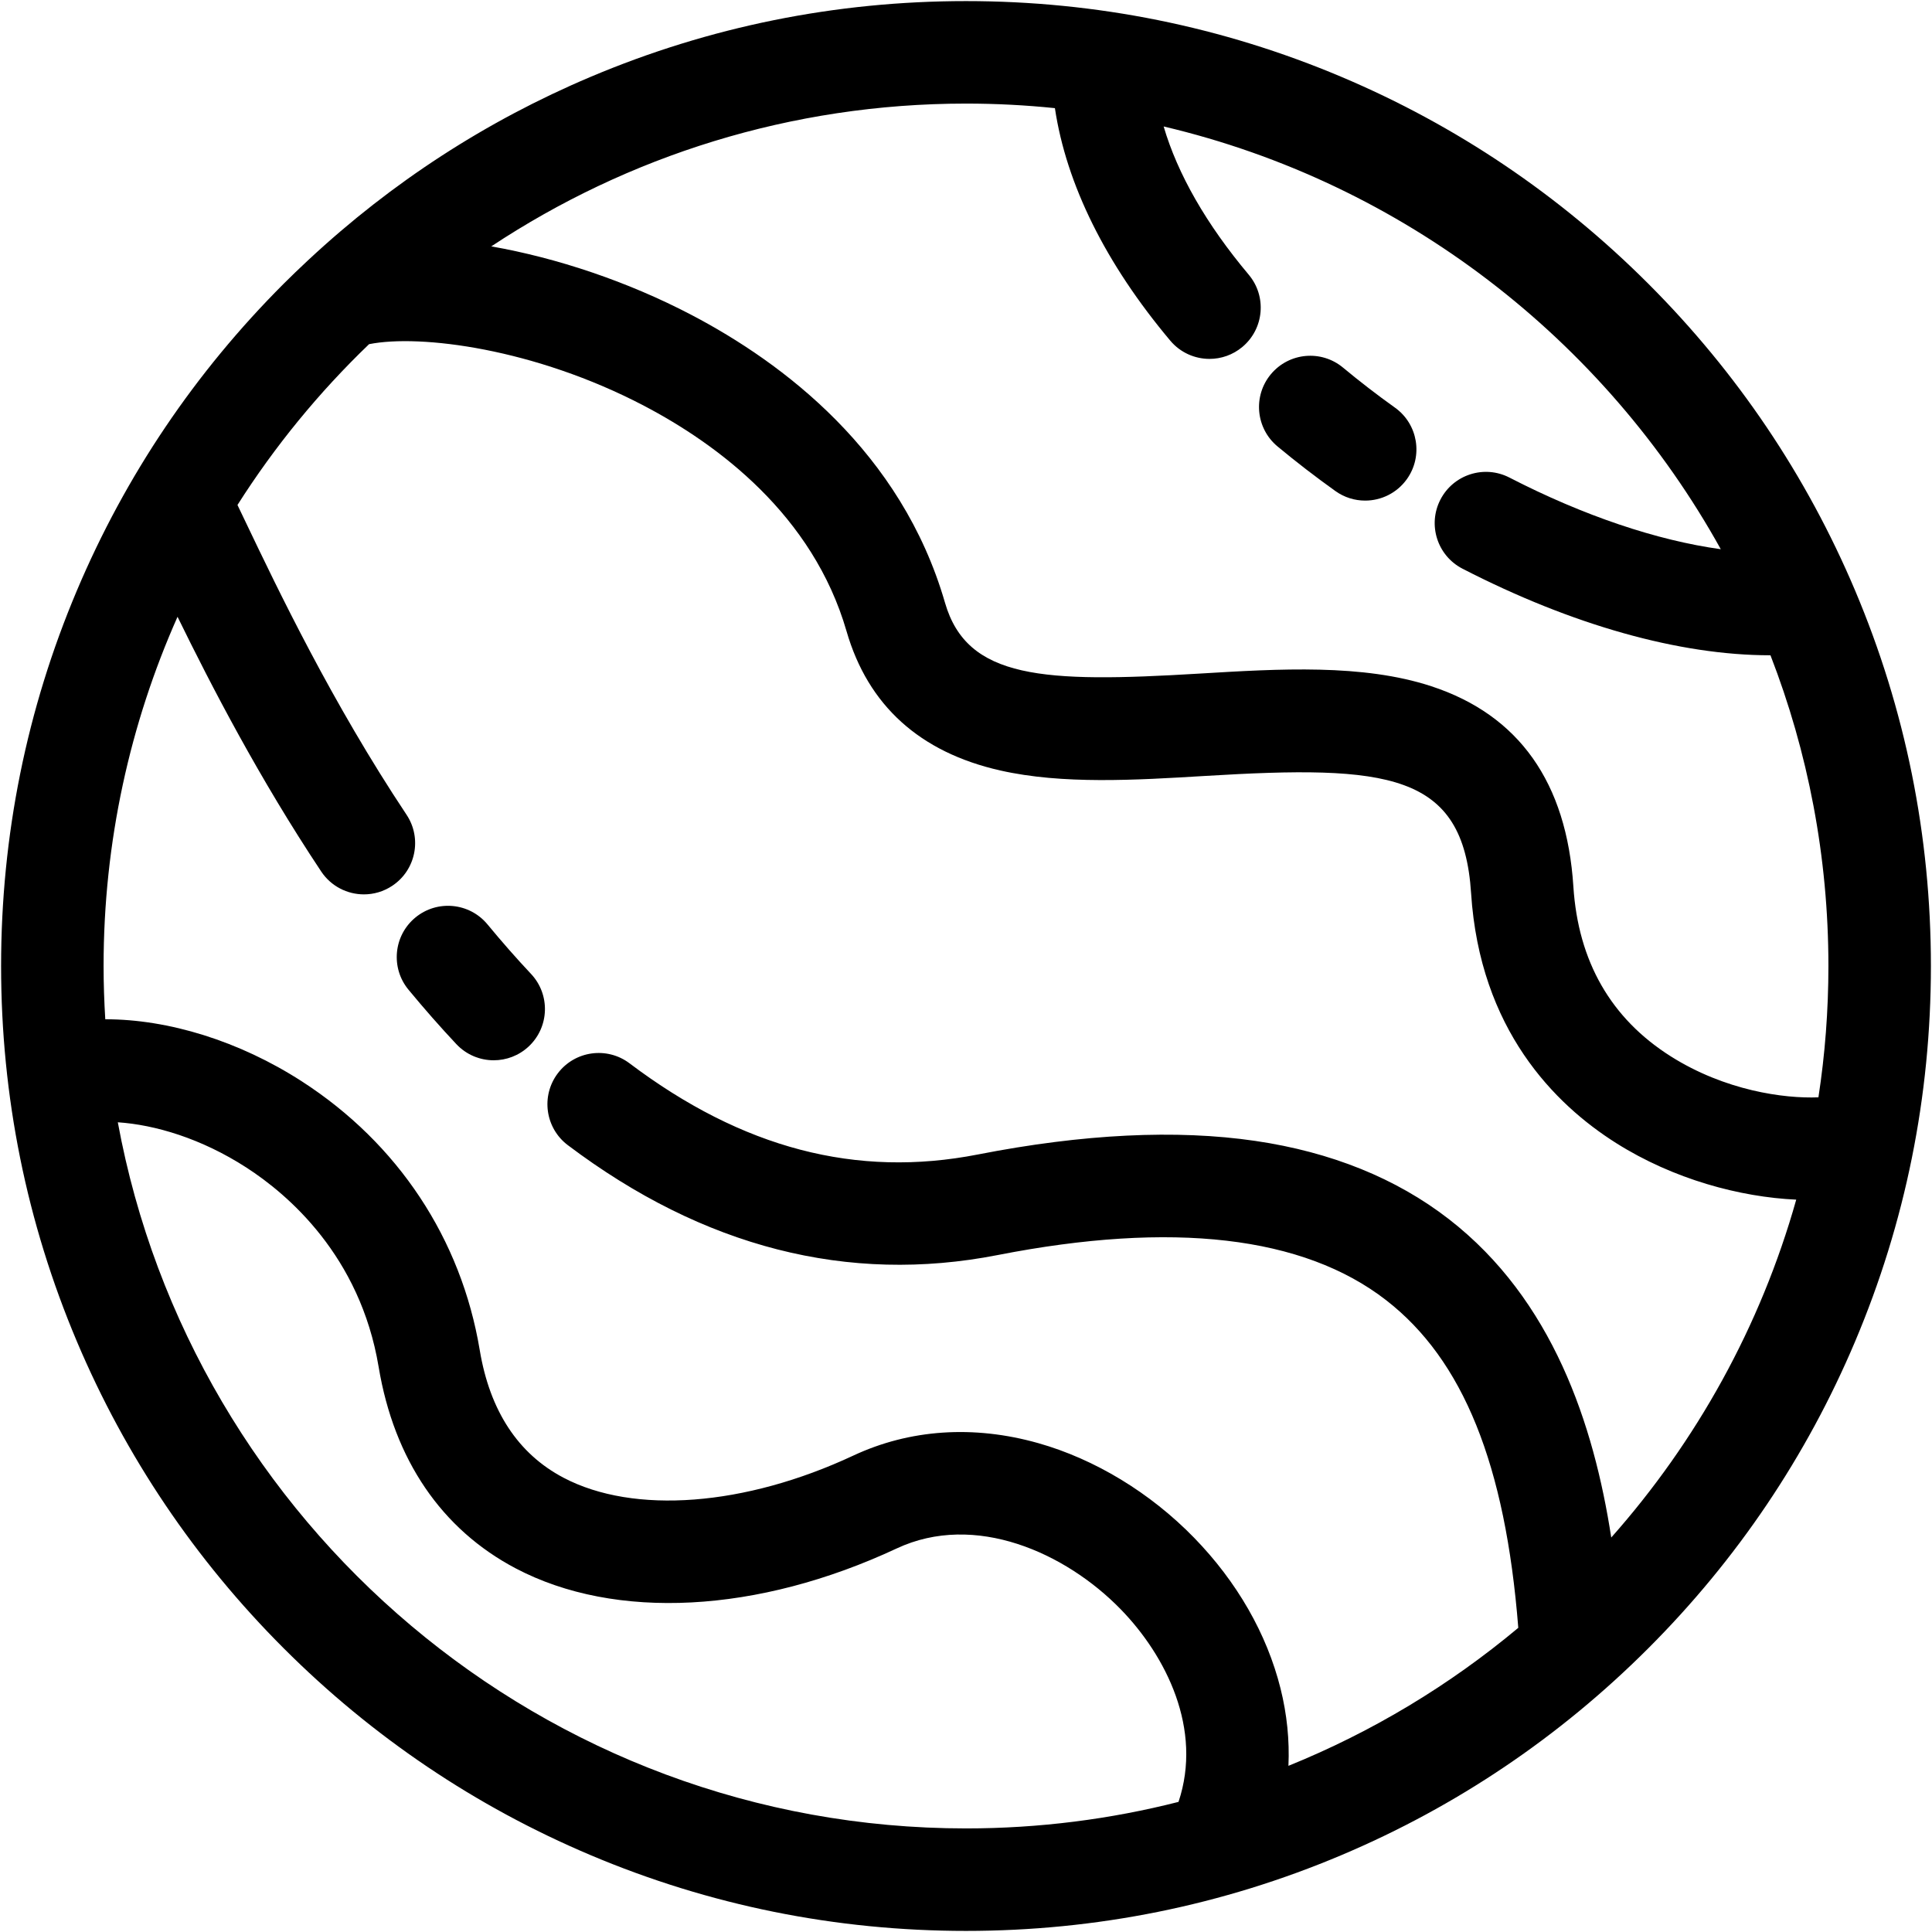 <?xml version="1.0" encoding="UTF-8"?>
<svg width="754px" height="754px" viewBox="0 0 754 754" version="1.1" xmlns="http://www.w3.org/2000/svg" xmlns:xlink="http://www.w3.org/1999/xlink">
    <title>Group</title>
    <g id="Page-1" stroke="none" stroke-width="1" fill="none" fill-rule="evenodd">
        <g id="noun_Mars_1626398" transform="translate(-23, 0)" fill="#000000" fill-rule="nonzero">
            <g id="Group" transform="translate(23, 0)">
                <path d="M723.973,230.415 C705.004,185.57 677.856,145.299 643.278,110.723 C608.7,76.146 568.43,48.996 523.586,30.028 C477.146,10.386 427.828,0.427 377,0.427 C326.172,0.427 276.854,10.386 230.414,30.029 C189.751,47.228 152.865,71.177 120.558,101.269 C120.311,101.482 120.079,101.709 119.844,101.934 C116.767,104.815 113.715,107.731 110.723,110.724 C76.145,145.301 48.996,185.572 30.028,230.416 C10.386,276.854 0.427,326.172 0.427,377 C0.427,427.828 10.386,477.146 30.028,523.585 C48.996,568.43 76.145,608.7 110.723,643.277 C145.3,677.854 185.571,705.004 230.414,723.971 C276.853,743.614 326.172,753.573 377,753.573 C427.828,753.573 477.146,743.614 523.586,723.971 C568.43,705.003 608.7,677.854 643.277,643.277 C677.855,608.7 705.004,568.429 723.972,523.585 C743.613,477.147 753.573,427.828 753.573,377 C753.573,326.172 743.613,276.854 723.973,230.415 Z M377,40.427 C388.714,40.427 400.288,41.032 411.697,42.206 C416.142,71.879 431.472,102.899 456.711,132.932 C460.668,137.64 466.33,140.065 472.033,140.065 C476.574,140.065 481.141,138.526 484.89,135.376 C493.345,128.27 494.44,115.653 487.333,107.197 C470.787,87.508 459.577,67.899 454.137,49.359 C547.609,71.361 626.163,132.44 671.568,214.339 C646.738,210.927 618.073,201.312 589.078,186.378 C579.258,181.32 567.197,185.181 562.14,195.001 C557.081,204.821 560.943,216.881 570.762,221.939 C613.593,243.999 655.515,255.732 690.74,255.732 C690.814,255.732 690.886,255.729 690.959,255.729 C705.55,293.374 713.573,334.266 713.573,377 C713.573,394.422 712.242,411.538 709.677,428.254 C696.18,428.799 673.187,425.608 652.07,412.27 C628.714,397.516 615.918,375.217 614.039,345.993 C611.424,305.33 592.777,279.03 558.617,267.823 C531.832,259.036 499.349,260.996 467.935,262.892 C407.052,266.567 377.426,265.036 368.804,235.225 C351.759,176.299 305.589,141.619 269.857,122.902 C244.895,109.827 217.253,100.631 191.728,96.156 C244.904,60.958 308.595,40.427 377,40.427 Z M45.98,437.994 C60.461,438.973 78.48,444.246 96.129,455.64 C112.313,466.088 140.543,490.092 147.772,533.471 C153.805,569.669 172.319,596.863 201.311,612.111 C240.189,632.559 295.764,629.639 349.971,604.301 C380.475,590.041 415.836,605.941 437.348,628.023 C455.135,646.281 469.427,674.877 459.938,703.223 C433.398,709.973 405.613,713.574 377,713.574 C212.236,713.574 74.76,594.563 45.98,437.994 Z M628.821,600.045 C622.024,555.934 605.976,507.221 565.468,475.803 C544.939,459.88 519.513,449.604 489.896,445.26 C459.112,440.745 422.695,442.527 381.66,450.555 C334.215,459.837 289.738,448.201 245.685,414.979 C236.868,408.329 224.327,410.086 217.675,418.906 C211.025,427.725 212.782,440.265 221.601,446.917 C274.497,486.807 330.932,501.238 389.339,489.812 C457.653,476.446 508.663,482.368 540.952,507.412 C571.024,530.736 587.514,571.527 592.54,635.291 C565.823,657.625 535.602,675.893 502.835,689.15 C503.288,679.201 502.278,669.07 499.746,658.946 C494.419,637.65 482.749,617.305 465.998,600.111 C448.912,582.574 427.322,569.47 405.206,563.215 C380.015,556.091 355.058,557.769 333.03,568.066 C290.726,587.84 247.387,591.153 219.928,576.711 C202.182,567.377 191.179,550.617 187.227,526.897 C179.994,483.501 155.345,446.26 117.823,422.037 C93.446,406.3 65.751,397.766 41.087,397.79 C40.666,390.912 40.426,383.985 40.426,377.003 C40.426,328.517 50.75,282.4 69.286,240.712 C82.483,267.691 101.145,303.725 125.359,340.123 C129.212,345.913 135.559,349.047 142.03,349.047 C145.835,349.047 149.682,347.963 153.089,345.696 C162.286,339.579 164.781,327.163 158.663,317.967 C129.507,274.142 108.477,230.13 95.913,203.834 C94.778,201.458 93.701,199.204 92.679,197.078 C107.25,174.134 124.517,153.064 144.036,134.319 C163.923,130.336 208.661,136.006 251.297,158.339 C280.13,173.442 317.255,200.968 330.378,246.342 C338.757,275.306 358.943,293.593 390.378,300.694 C414.677,306.183 442.977,304.474 470.345,302.823 C541.72,298.515 571.09,301.445 574.12,348.562 C577.544,401.791 606.782,430.978 630.707,446.091 C653.14,460.26 679.112,467.185 701.015,468.185 C687.066,517.68 662.047,562.576 628.821,600.045 Z" id="Shape"></path>
                <path d="M190.262,360.776 C183.231,352.257 170.624,351.054 162.107,358.087 C153.588,365.119 152.385,377.725 159.417,386.243 C165.555,393.677 171.839,400.824 178.095,407.485 C182.032,411.676 187.348,413.794 192.678,413.794 C197.586,413.794 202.505,411.998 206.366,408.373 C214.418,400.81 214.815,388.154 207.254,380.102 C201.576,374.059 195.859,367.557 190.262,360.776 Z" id="Path"></path>
                <path d="M498.566,174.221 C505.77,180.213 513.371,186.072 521.159,191.638 C524.683,194.157 528.746,195.367 532.769,195.367 C539.008,195.367 545.156,192.456 549.059,186.993 C555.481,178.006 553.402,165.514 544.414,159.092 C537.419,154.094 530.599,148.837 524.143,143.468 C515.651,136.405 503.041,137.563 495.977,146.055 C488.916,154.548 490.074,167.158 498.566,174.221 Z" id="Path"></path>
            </g>
        </g>
    </g>
</svg>